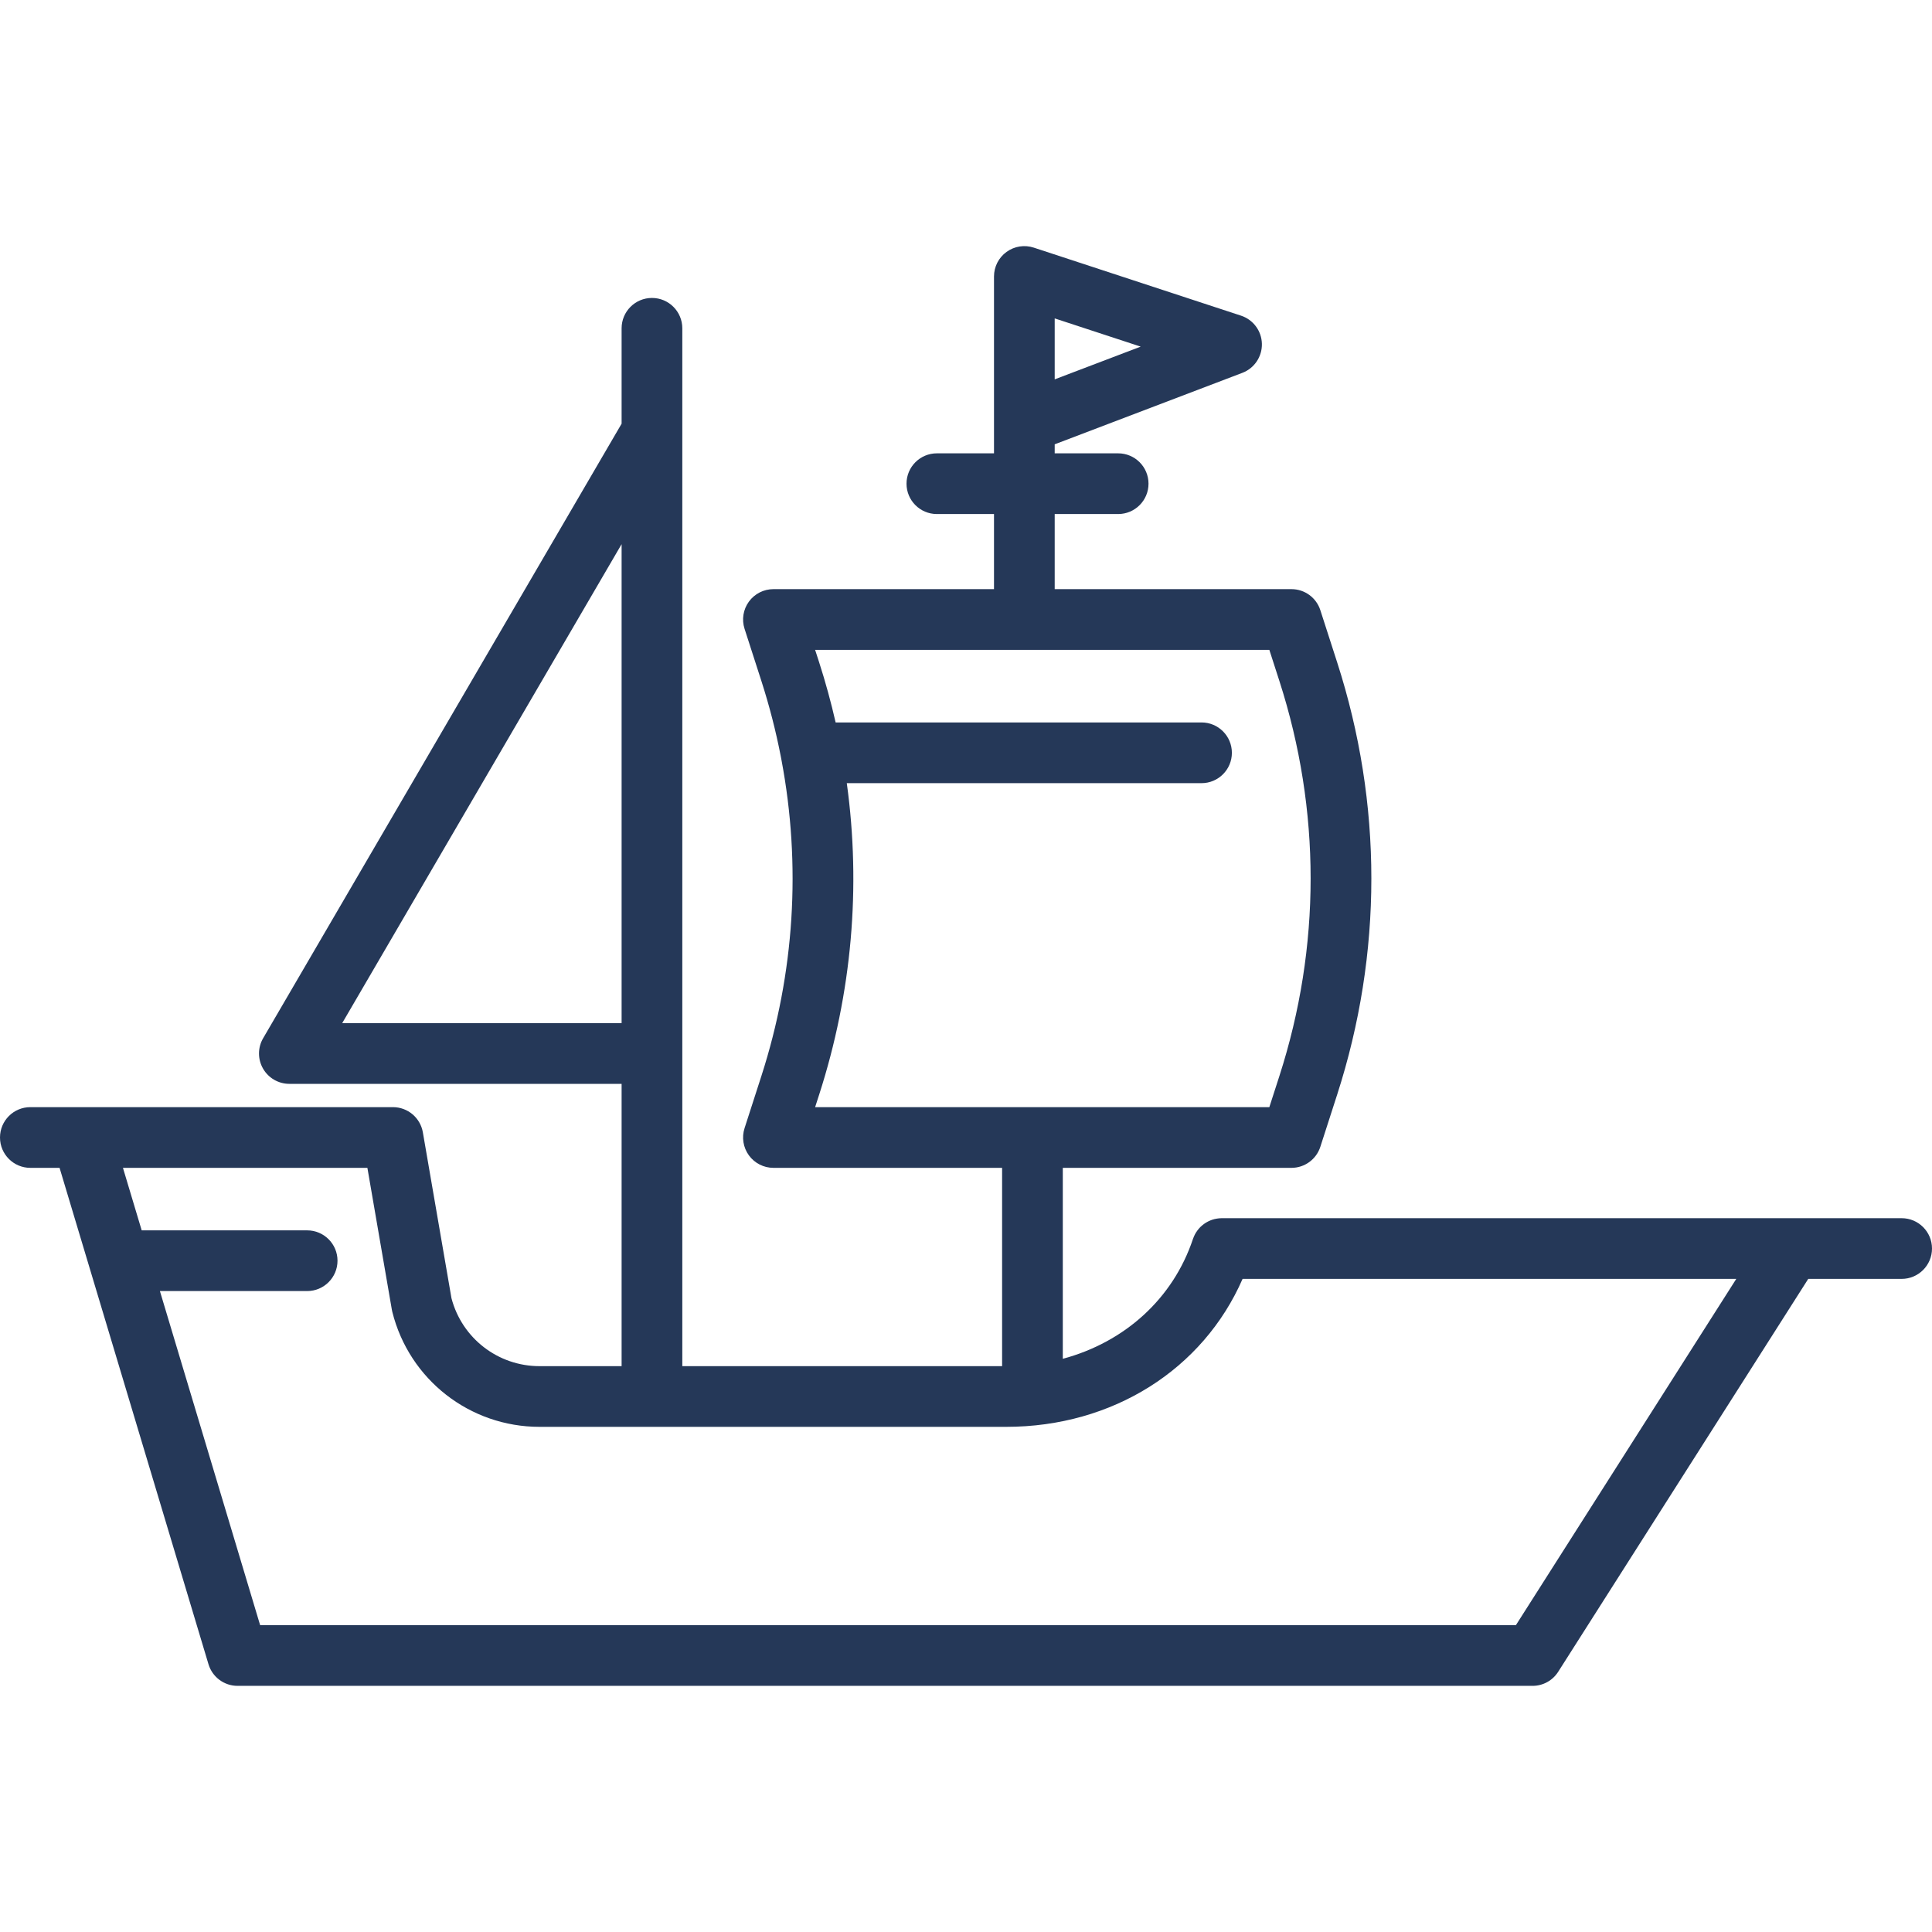 <svg width="124" height="124" viewBox="0 0 124 124" fill="none" xmlns="http://www.w3.org/2000/svg">
<path d="M122.052 78.186H114.987H78.416C78.321 78.186 78.228 78.195 78.137 78.208C78.118 78.211 78.1 78.214 78.081 78.217C77.991 78.232 77.902 78.253 77.817 78.281C77.809 78.284 77.802 78.287 77.794 78.289C77.712 78.317 77.633 78.35 77.556 78.388C77.544 78.394 77.532 78.399 77.52 78.406C77.441 78.447 77.365 78.493 77.293 78.544C77.279 78.553 77.266 78.564 77.253 78.574C77.186 78.624 77.122 78.677 77.061 78.736C77.056 78.741 77.049 78.746 77.044 78.751C76.981 78.814 76.924 78.881 76.87 78.951C76.858 78.967 76.847 78.982 76.836 78.998C76.783 79.07 76.735 79.146 76.693 79.225C76.689 79.234 76.685 79.243 76.681 79.251C76.64 79.331 76.605 79.414 76.575 79.5C76.573 79.506 76.57 79.512 76.567 79.518C75.286 83.362 72.17 86.15 68.213 87.211V74.955H82.888C83.734 74.955 84.483 74.41 84.742 73.605L85.822 70.256C88.748 61.181 88.748 51.587 85.822 42.511L84.742 39.162C84.483 38.357 83.734 37.812 82.888 37.812H67.693V32.992H71.766C72.842 32.992 73.714 32.12 73.714 31.044C73.714 29.968 72.842 29.096 71.766 29.096H67.693V28.517L79.737 23.93C80.508 23.637 81.01 22.889 80.991 22.064C80.972 21.239 80.434 20.516 79.651 20.259L66.352 15.894C65.758 15.699 65.108 15.801 64.602 16.168C64.096 16.534 63.797 17.12 63.797 17.745V27.129C63.796 27.159 63.796 27.189 63.797 27.219V29.096H60.13C59.054 29.096 58.182 29.968 58.182 31.044C58.182 32.12 59.054 32.992 60.13 32.992H63.797V37.812H49.641C49.018 37.812 48.433 38.11 48.066 38.613C47.7 39.116 47.596 39.765 47.787 40.358L48.867 43.706C49.383 45.308 49.798 46.928 50.115 48.558C50.125 48.635 50.14 48.711 50.158 48.785C51.429 55.524 51 62.443 48.867 69.061L47.787 72.409C47.596 73.002 47.7 73.65 48.066 74.154C48.433 74.657 49.018 74.955 49.641 74.955H64.317V87.682H43.792V27.72V21.071C43.792 19.995 42.92 19.123 41.844 19.123C40.768 19.123 39.896 19.995 39.896 21.071V27.193L16.889 66.635C16.537 67.237 16.535 67.981 16.882 68.586C17.229 69.191 17.874 69.564 18.571 69.564H39.896V87.683H34.629C31.965 87.683 29.65 85.892 28.976 83.321L27.14 72.676C26.979 71.742 26.169 71.059 25.22 71.059H21.143H5.273H1.948C0.872 71.059 0 71.931 0 73.007C0 74.083 0.872 74.955 1.948 74.955H3.823L5.782 81.484C5.784 81.49 5.785 81.495 5.787 81.501L13.381 106.814C13.628 107.638 14.387 108.202 15.247 108.202H98.364C99.03 108.202 99.65 107.862 100.007 107.3L116.057 82.082H122.052C123.128 82.082 124 81.21 124 80.134C124 79.058 123.128 78.186 122.052 78.186ZM67.693 20.436L73.212 22.247L67.693 24.348V20.436ZM52.575 70.257C54.678 63.732 55.27 56.94 54.349 50.265H77.117C78.193 50.265 79.065 49.392 79.065 48.317C79.065 47.241 78.193 46.368 77.117 46.368H53.633C53.338 45.075 52.986 43.788 52.575 42.511L52.316 41.709H81.469L82.114 43.707C84.787 52.001 84.787 60.768 82.114 69.061L81.469 71.059H52.316L52.575 70.257ZM21.963 65.668L39.896 34.926V65.668H21.963ZM97.294 104.306H16.696L10.263 82.863H19.714C20.79 82.863 21.662 81.991 21.662 80.915C21.662 79.839 20.79 78.967 19.714 78.967H9.094L7.891 74.955H21.143H23.58L25.15 84.059C25.158 84.107 25.168 84.154 25.18 84.201C26.266 88.545 30.151 91.578 34.629 91.578H64.577C71.406 91.578 77.212 87.896 79.752 82.082H111.438L97.294 104.306Z" fill="#253858"/>
</svg>
